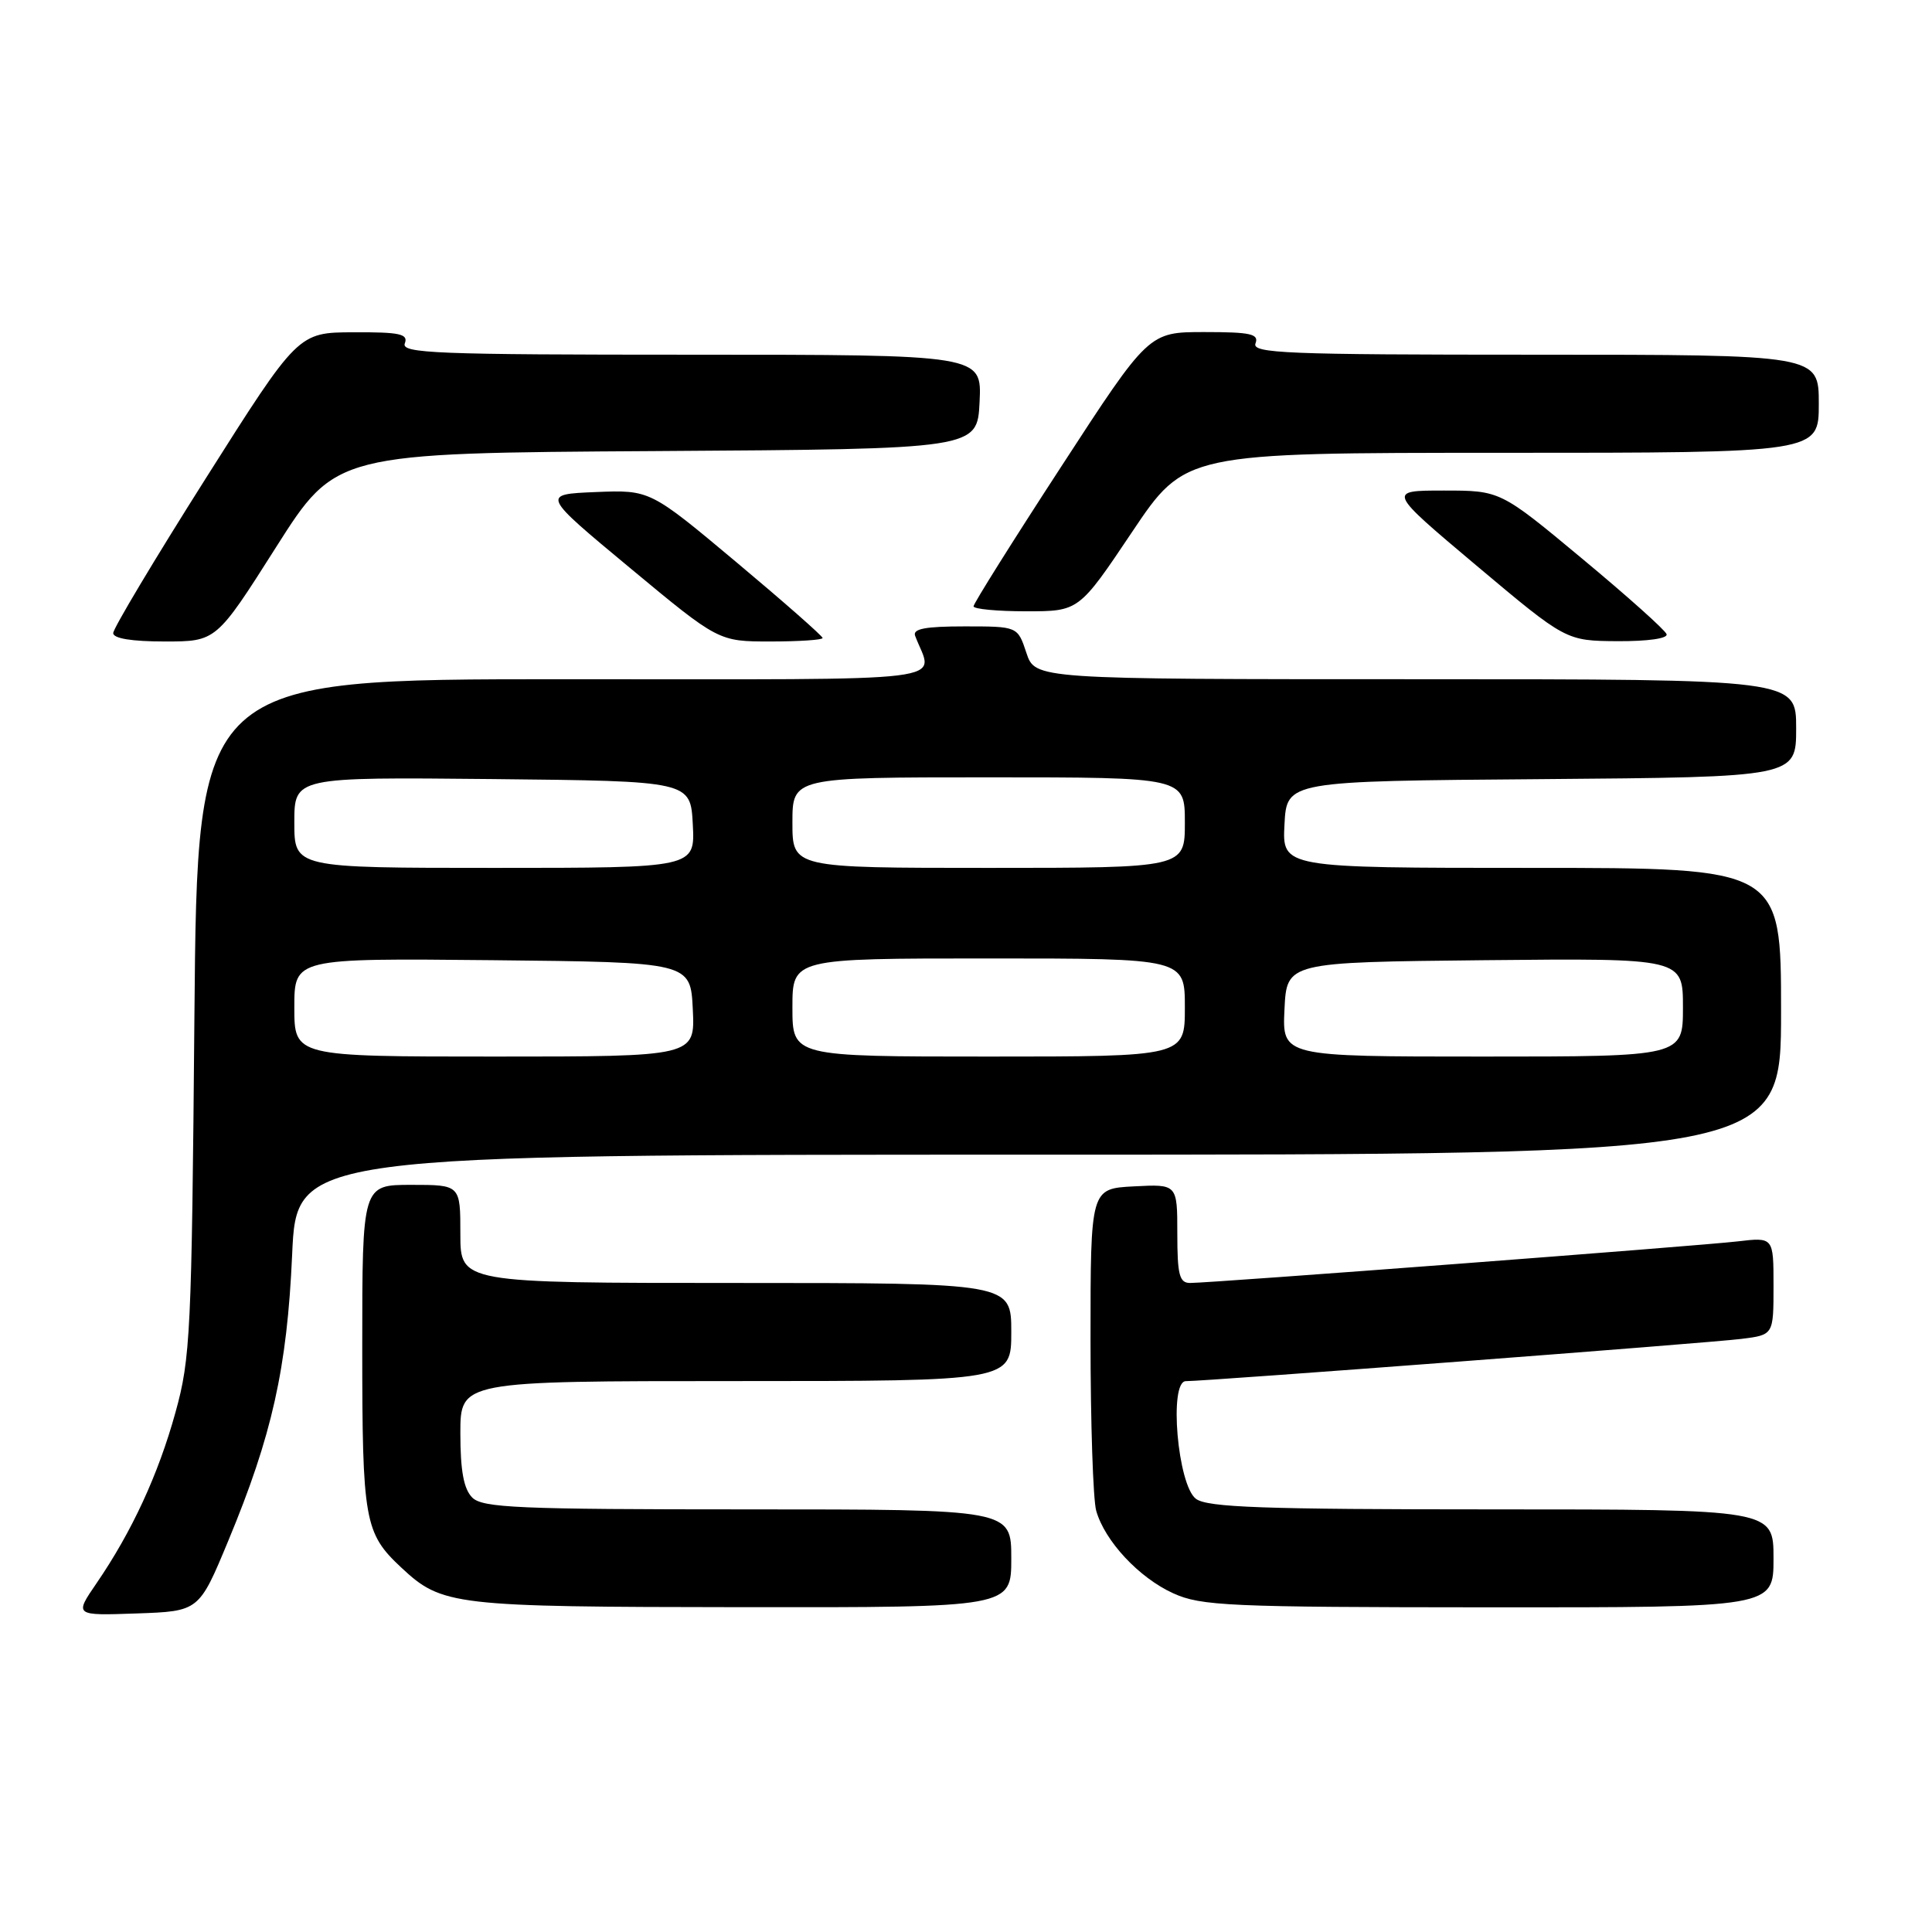 <?xml version="1.0" encoding="UTF-8" standalone="no"?>
<!DOCTYPE svg PUBLIC "-//W3C//DTD SVG 1.1//EN" "http://www.w3.org/Graphics/SVG/1.1/DTD/svg11.dtd" >
<svg xmlns="http://www.w3.org/2000/svg" xmlns:xlink="http://www.w3.org/1999/xlink" version="1.1" viewBox="0 0 256 256">
 <g >
 <path fill="currentColor"
d=" M 30.24 204.18 C 36.05 190.21 38.04 181.32 38.71 166.25 C 39.30 153.00 39.30 153.00 137.65 153.00 C 236.00 153.00 236.00 153.00 236.00 134.00 C 236.00 115.00 236.00 115.00 202.95 115.00 C 169.90 115.00 169.90 115.00 170.20 109.25 C 170.50 103.50 170.50 103.50 204.25 103.24 C 238.00 102.97 238.00 102.97 238.00 96.49 C 238.00 90.00 238.00 90.00 187.58 90.00 C 137.16 90.00 137.16 90.00 136.00 86.50 C 134.84 83.00 134.84 83.00 127.82 83.00 C 122.61 83.00 120.91 83.32 121.26 84.25 C 123.63 90.57 128.23 90.00 74.64 90.00 C 26.15 90.00 26.15 90.00 25.76 134.75 C 25.40 176.62 25.24 179.99 23.25 187.15 C 20.97 195.40 17.47 202.96 12.79 209.79 C 9.85 214.08 9.85 214.08 18.11 213.79 C 26.37 213.50 26.37 213.50 30.24 204.18 Z  M 134.00 206.50 C 134.00 200.00 134.00 200.00 99.07 200.00 C 68.65 200.00 63.94 199.80 62.57 198.43 C 61.45 197.30 61.00 194.89 61.00 189.93 C 61.00 183.00 61.00 183.00 97.50 183.00 C 134.00 183.00 134.00 183.00 134.00 176.50 C 134.00 170.00 134.00 170.00 97.50 170.00 C 61.00 170.00 61.00 170.00 61.00 163.50 C 61.00 157.00 61.00 157.00 54.50 157.00 C 48.00 157.00 48.00 157.00 48.00 178.55 C 48.00 201.50 48.29 203.15 53.16 207.70 C 58.58 212.76 59.97 212.92 98.25 212.96 C 134.00 213.00 134.00 213.00 134.00 206.50 Z  M 235.00 206.50 C 235.00 200.00 235.00 200.00 197.69 200.00 C 167.41 200.00 160.02 199.74 158.48 198.61 C 156.04 196.83 154.85 182.99 157.14 183.01 C 159.73 183.02 226.52 177.95 230.75 177.41 C 235.00 176.88 235.00 176.88 235.00 170.40 C 235.00 163.93 235.00 163.93 230.25 164.49 C 225.13 165.09 160.48 170.00 157.69 170.00 C 156.28 170.00 156.00 168.93 156.00 163.45 C 156.00 156.90 156.00 156.90 150.25 157.20 C 144.50 157.50 144.50 157.50 144.50 177.50 C 144.50 188.50 144.84 198.70 145.25 200.17 C 146.38 204.19 150.92 209.06 155.46 211.12 C 159.15 212.80 162.79 212.96 197.25 212.98 C 235.00 213.00 235.00 213.00 235.00 206.50 Z  M 36.57 72.52 C 44.50 60.03 44.50 60.03 87.00 59.77 C 129.50 59.50 129.50 59.50 129.80 53.25 C 130.10 47.00 130.10 47.00 91.58 47.00 C 57.75 47.00 53.13 46.82 53.64 45.50 C 54.12 44.25 52.99 44.00 46.86 44.03 C 39.50 44.05 39.50 44.05 27.25 63.41 C 20.51 74.06 15.00 83.28 15.00 83.89 C 15.00 84.60 17.48 85.00 21.82 85.00 C 28.65 85.00 28.65 85.00 36.57 72.52 Z  M 109.00 84.54 C 109.00 84.28 103.86 79.76 97.57 74.49 C 86.13 64.91 86.13 64.91 78.93 65.20 C 71.73 65.50 71.73 65.50 83.47 75.25 C 95.21 85.00 95.21 85.00 102.11 85.00 C 105.90 85.00 109.00 84.79 109.00 84.54 Z  M 220.83 84.03 C 220.65 83.49 215.62 78.99 209.65 74.03 C 198.80 65.00 198.80 65.00 191.31 65.00 C 183.82 65.00 183.82 65.00 195.66 74.96 C 207.50 84.91 207.50 84.91 214.33 84.96 C 218.34 84.98 221.03 84.60 220.83 84.03 Z  M 150.00 70.50 C 157.04 60.00 157.04 60.00 199.02 60.00 C 241.00 60.00 241.00 60.00 241.00 53.50 C 241.00 47.00 241.00 47.00 203.39 47.00 C 170.38 47.00 165.86 46.82 166.36 45.50 C 166.84 44.25 165.71 44.00 159.58 44.00 C 152.21 44.00 152.21 44.00 140.61 61.84 C 134.22 71.65 129.00 79.97 129.00 80.34 C 129.00 80.70 132.14 81.00 135.98 81.00 C 142.96 81.00 142.96 81.00 150.00 70.50 Z  M 39.00 133.48 C 39.00 126.97 39.00 126.97 65.25 127.23 C 91.50 127.50 91.50 127.50 91.80 133.75 C 92.10 140.00 92.10 140.00 65.55 140.00 C 39.00 140.00 39.00 140.00 39.00 133.48 Z  M 105.00 133.50 C 105.00 127.00 105.00 127.00 131.00 127.00 C 157.00 127.00 157.00 127.00 157.00 133.50 C 157.00 140.00 157.00 140.00 131.00 140.00 C 105.00 140.00 105.00 140.00 105.00 133.50 Z  M 170.20 133.75 C 170.50 127.50 170.50 127.50 196.75 127.23 C 223.00 126.97 223.00 126.97 223.00 133.48 C 223.00 140.00 223.00 140.00 196.45 140.00 C 169.90 140.00 169.90 140.00 170.20 133.75 Z  M 39.00 108.98 C 39.00 102.97 39.00 102.97 65.25 103.23 C 91.50 103.50 91.50 103.50 91.80 109.25 C 92.10 115.00 92.10 115.00 65.55 115.00 C 39.00 115.00 39.00 115.00 39.00 108.98 Z  M 105.00 109.00 C 105.00 103.00 105.00 103.00 131.00 103.00 C 157.00 103.00 157.00 103.00 157.00 109.00 C 157.00 115.00 157.00 115.00 131.00 115.00 C 105.00 115.00 105.00 115.00 105.00 109.00 Z "/>
</g>
</svg>
